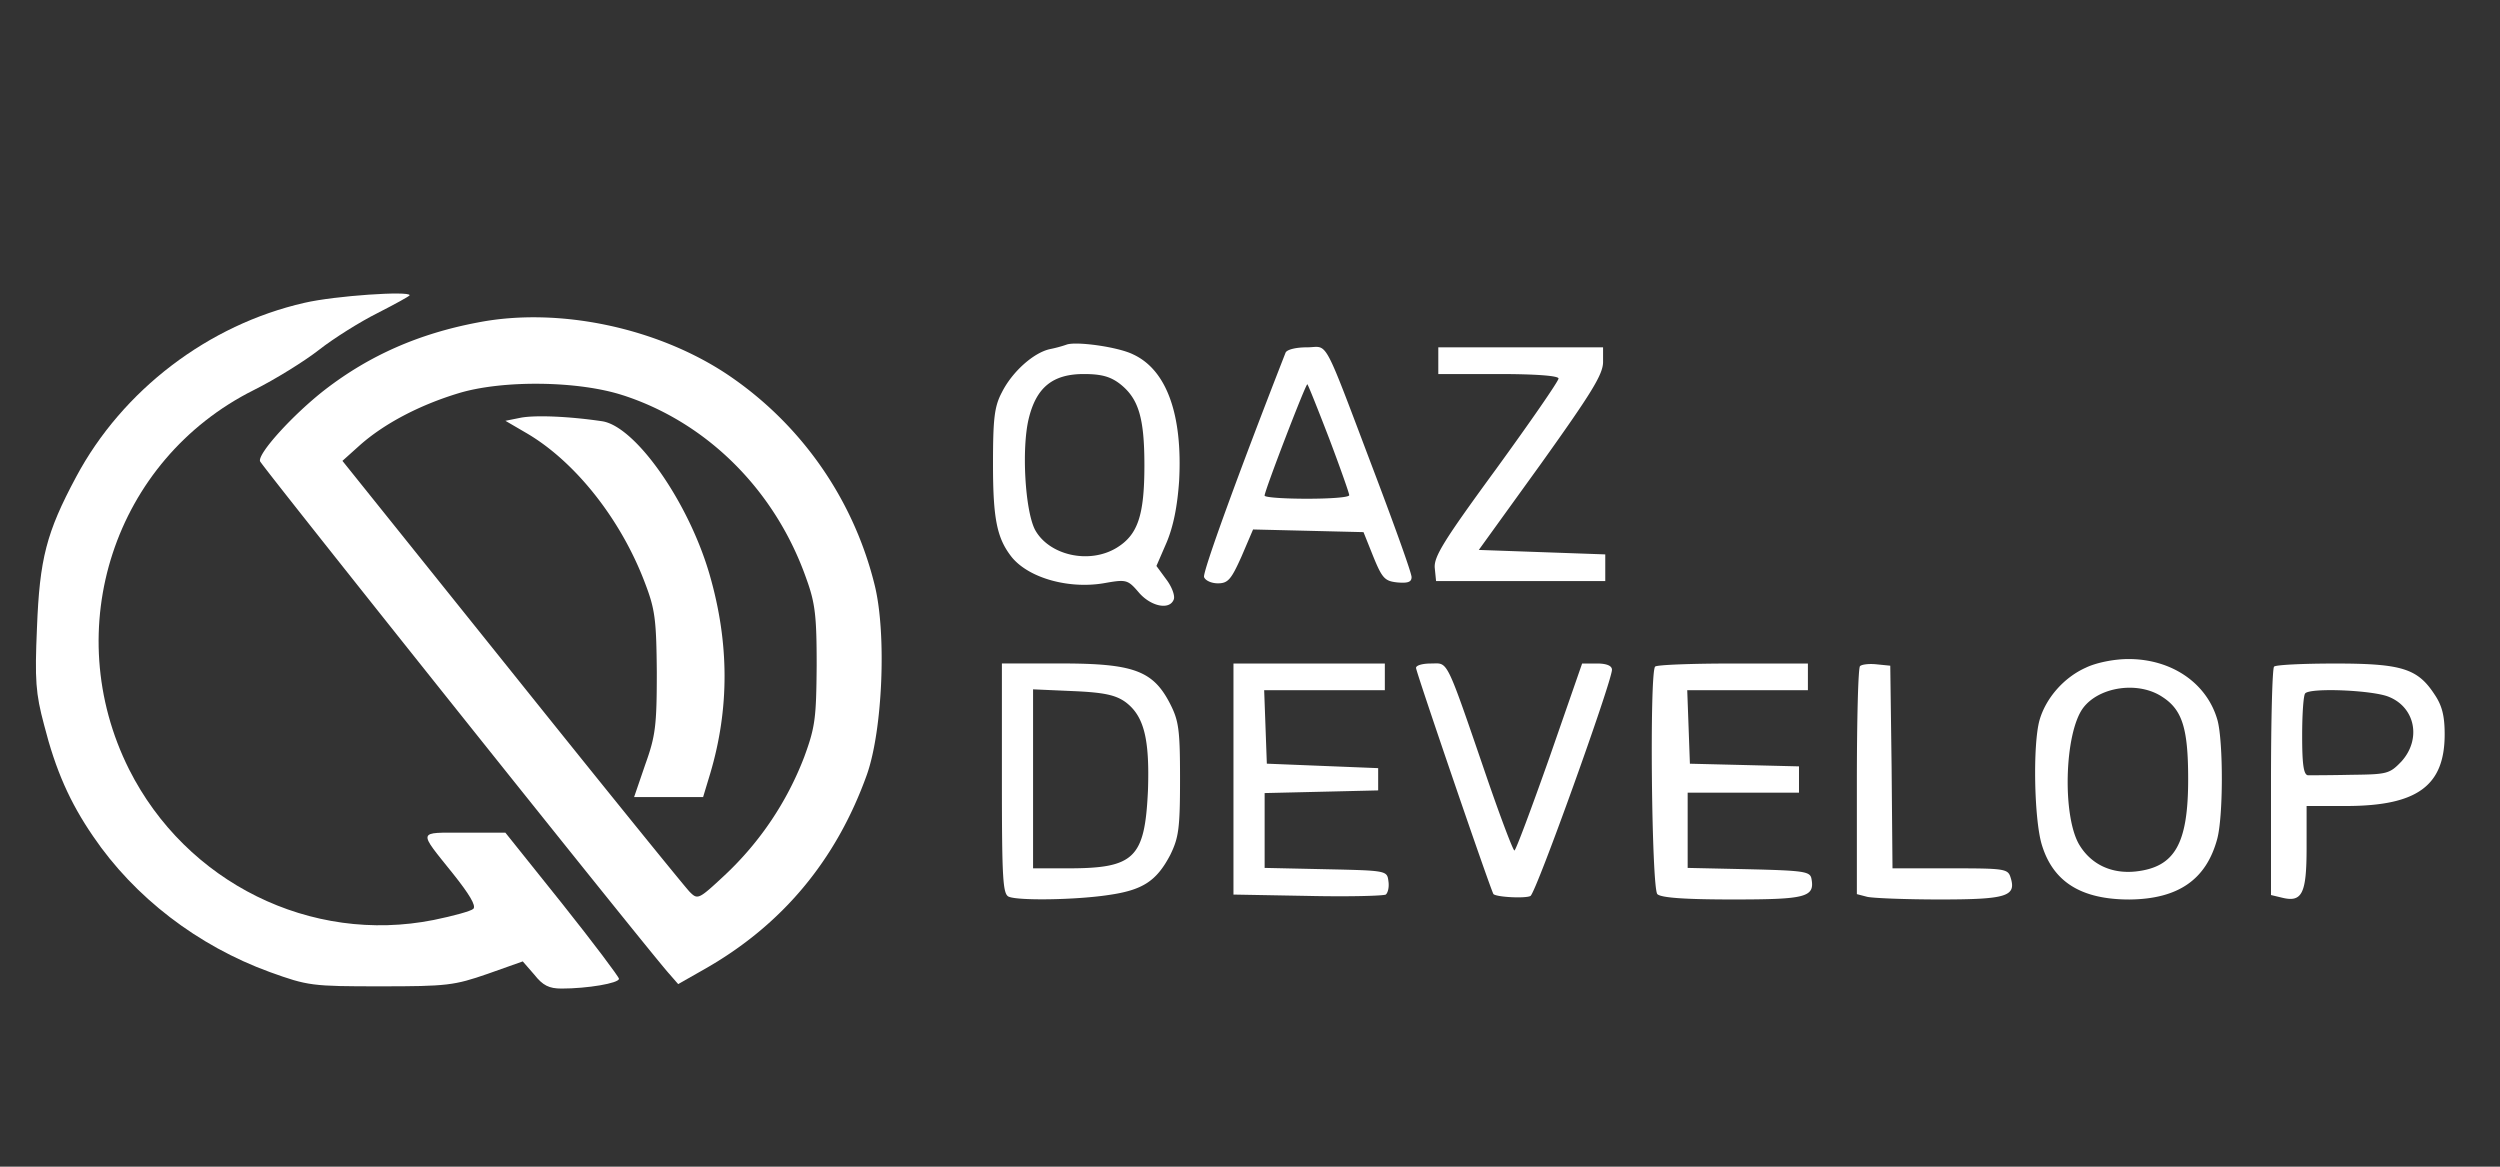 <svg width="75" height="35" fill="none" xmlns="http://www.w3.org/2000/svg"><rect width="100%" height="100%" fill="#333333" stroke="none"/><path d="M9.137 9.084c-2.885.655-5.463 2.618-6.853 5.223-.895 1.67-1.095 2.458-1.175 4.529-.067 1.563-.04 1.964.214 2.912.347 1.363.774 2.325 1.47 3.34 1.241 1.83 3.138 3.286 5.302 4.074 1.15.414 1.256.428 3.327.428 1.99 0 2.204-.027 3.206-.374l1.055-.374.348.4c.253.321.44.415.815.415.774 0 1.723-.16 1.723-.294 0-.054-.762-1.07-1.697-2.245l-1.71-2.137H13.92c-1.416 0-1.39-.094-.32 1.242.467.588.694.949.6 1.042-.066.067-.6.214-1.188.334-3.688.735-7.428-1.122-9.138-4.515-2.11-4.208-.454-9.284 3.74-11.382.642-.32 1.523-.868 1.95-1.202.442-.347 1.23-.842 1.764-1.109.521-.267.962-.507.962-.534 0-.134-2.23.013-3.153.227z" fill="#fff"/><path d="M14.347 9.672c-1.776.334-3.26.988-4.595 2.017-.962.748-2.03 1.924-1.95 2.15.066.161 11.702 14.749 12.276 15.377l.267.307.775-.44c2.338-1.323 3.968-3.274 4.89-5.852.467-1.336.587-4.181.24-5.638a10.687 10.687 0 00-4.408-6.345c-2.111-1.416-5.077-2.044-7.495-1.576zm4.355 2.19c2.538.829 4.569 2.873 5.49 5.504.268.735.308 1.136.308 2.605-.013 1.563-.04 1.83-.374 2.739a9.525 9.525 0 01-2.378 3.54c-.788.735-.815.748-1.055.508-.134-.134-2.538-3.1-5.33-6.586l-5.09-6.346.52-.467c.722-.641 1.778-1.203 2.967-1.563 1.322-.401 3.606-.374 4.942.067z" fill="#fff"/><path d="M15.63 12.53l-.468.094.641.374c1.457.855 2.82 2.578 3.54 4.475.308.802.348 1.096.361 2.699 0 1.603-.04 1.91-.347 2.765l-.334.975h2.07l.214-.708c.575-1.937.575-3.9-.013-5.945-.628-2.19-2.231-4.475-3.233-4.622-.988-.146-1.977-.187-2.431-.107zm16.364-2.19a3.84 3.84 0 01-.494.133c-.494.107-1.136.682-1.443 1.296-.227.428-.267.788-.267 2.164 0 1.643.12 2.218.561 2.779.521.641 1.75.975 2.819.775.614-.107.668-.094.988.28.361.428.935.548 1.056.214.04-.107-.054-.374-.227-.601l-.294-.401.307-.708c.2-.48.32-1.069.374-1.844.107-1.99-.374-3.326-1.376-3.793-.454-.228-1.723-.401-2.004-.294zm1.603 1.175c.561.441.735 1.015.735 2.445 0 1.51-.2 2.084-.828 2.471-.828.508-2.044.227-2.458-.547-.294-.588-.4-2.418-.187-3.313.227-.949.721-1.35 1.656-1.35.535 0 .802.08 1.082.294zm4.97-.935c-1.43 3.66-2.498 6.6-2.445 6.733.04.107.227.187.414.187.307 0 .401-.12.708-.802l.348-.814 1.656.04 1.657.04.294.734c.267.655.347.735.72.775.322.027.428-.013.428-.16 0-.12-.48-1.456-1.055-2.979-1.657-4.368-1.416-3.914-2.084-3.914-.334 0-.601.067-.641.16zm1.309 2.578c.334.882.601 1.644.601 1.697 0 .067-.574.107-1.269.107s-1.27-.04-1.27-.094c0-.147 1.243-3.38 1.283-3.34.027.027.321.762.655 1.63zm3.273-2.337v.4h1.803c1.15 0 1.804.054 1.804.134 0 .08-.842 1.296-1.87 2.712-1.564 2.137-1.87 2.631-1.844 2.965l.04.401h5.076v-.801l-1.897-.067-1.897-.067 1.87-2.592c1.497-2.097 1.858-2.671 1.858-3.045v-.441h-4.943v.4zm19.437 9.204c-.668.294-1.216.922-1.403 1.59-.2.734-.16 2.938.067 3.713.334 1.122 1.176 1.657 2.632 1.657 1.456-.014 2.297-.588 2.631-1.804.187-.668.187-2.912.014-3.567-.308-1.108-1.363-1.843-2.672-1.843-.427 0-.962.107-1.27.254zm2.284.882c.601.387.775.948.775 2.47 0 1.938-.4 2.633-1.563 2.766-.721.08-1.336-.2-1.696-.788-.522-.855-.455-3.353.106-4.114.481-.642 1.657-.815 2.378-.334zm-34.813 2.457c0 3.033.027 3.474.214 3.54.307.12 2.004.094 2.979-.053 1.029-.147 1.443-.414 1.857-1.202.254-.521.294-.788.294-2.285 0-1.496-.04-1.75-.308-2.27-.507-.976-1.095-1.19-3.259-1.19h-1.777v3.46zm3.714-2.297c.548.414.721 1.095.668 2.645-.094 2.03-.4 2.338-2.391 2.338h-1.056v-5.37l1.203.053c.935.04 1.282.12 1.576.334zm3.233 2.31v3.46l2.217.04c1.216.028 2.271 0 2.352-.04.066-.053.106-.226.08-.4-.04-.32-.054-.32-1.87-.36l-1.844-.04v-2.245l1.71-.04 1.696-.04v-.668l-1.67-.067-1.67-.067-.04-1.108-.04-1.096h3.62v-.801h-4.541v3.473zm5.477-3.339c0 .12 2.258 6.72 2.324 6.786.107.094.976.134 1.11.054.173-.107 2.444-6.44 2.444-6.786 0-.12-.16-.187-.454-.187h-.441l-.975 2.805c-.548 1.55-1.016 2.805-1.056 2.805-.04 0-.4-.948-.801-2.11-1.283-3.74-1.176-3.5-1.697-3.5-.254 0-.454.053-.454.133zm7.174-.04c-.174.16-.107 6.653.066 6.826.107.107.802.16 2.258.16 2.204 0 2.471-.066 2.364-.627-.04-.214-.24-.24-1.883-.28l-1.83-.04v-2.258h3.34v-.788l-1.63-.04-1.643-.04-.04-1.11-.04-1.095h3.62v-.801h-2.245c-1.242 0-2.297.04-2.337.093zm6.145-.013c-.054.053-.094 1.616-.094 3.473v3.366l.307.08c.16.04 1.15.08 2.178.08 2.017 0 2.31-.093 2.124-.667-.08-.254-.187-.267-1.803-.267h-1.737l-.027-3.046-.04-3.033-.4-.04c-.228-.026-.455 0-.508.054zm12.423.013c-.053.04-.093 1.603-.093 3.46v3.393l.334.08c.6.147.734-.12.734-1.496V24.18h1.243c2.084-.013 2.899-.614 2.899-2.15 0-.561-.08-.869-.308-1.203-.507-.774-.988-.921-2.978-.921-.962 0-1.79.04-1.83.093zm3.447.909c.788.32.975 1.269.374 1.936-.36.375-.428.388-1.51.401-.628.014-1.215.014-1.295.014-.134-.014-.174-.348-.174-1.19 0-.654.04-1.228.093-1.268.16-.174 2.044-.094 2.512.107z" fill="#fff"/></svg>
